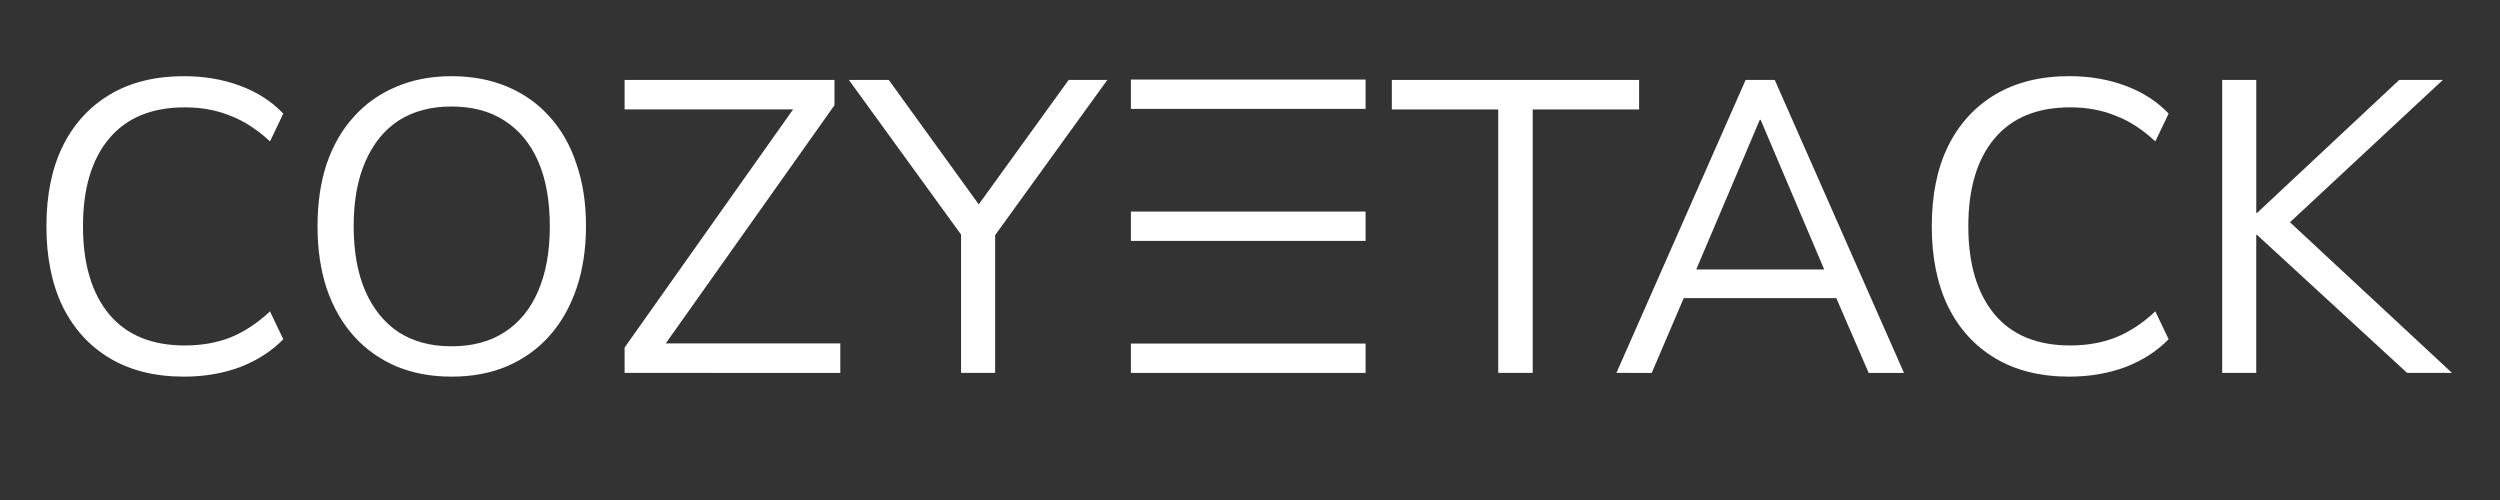 <?xml version="1.0" encoding="UTF-8" standalone="no"?>
<svg
   width="150"
   height="30"
   fill="none"
   version="1.1"
   id="svg949"
   sodipodi:docname="logo.svg"
   inkscape:version="1.1.1 (c3084ef, 2021-09-22)"
   xmlns:inkscape="http://www.inkscape.org/namespaces/inkscape"
   xmlns:sodipodi="http://sodipodi.sourceforge.net/DTD/sodipodi-0.dtd"
   xmlns="http://www.w3.org/2000/svg"
   xmlns:svg="http://www.w3.org/2000/svg">
  <rect width="100%" height="100%" fill="#333333" stroke="none"/>
  <defs
     id="defs953" />
  <sodipodi:namedview
     id="namedview951"
     pagecolor="#ffffff"
     bordercolor="#666666"
     borderopacity="1.0"
     inkscape:pageshadow="2"
     inkscape:pageopacity="0.0"
     inkscape:pagecheckerboard="0"
     showgrid="false"
     inkscape:zoom="3.3411613"
     inkscape:cx="102.20997"
     inkscape:cy="12.720128"
     inkscape:window-width="1720"
     inkscape:window-height="1387"
     inkscape:window-x="0"
     inkscape:window-y="25"
     inkscape:window-maximized="0"
     inkscape:current-layer="svg949" />
  <path
     d="M 133.331,22.374 V 4.795 h 2.045 V 12.774 h 0.05 l 8.528,-7.979 h 2.618 l -9.775,9.101 0.025,-1.097 10.298,9.575 h -2.693 l -9.002,-8.278 h -0.05 v 8.278 z m -9.172,0.224 c -1.729,0 -3.208,-0.366 -4.438,-1.097 -1.231,-0.731 -2.178,-1.77 -2.843,-3.117 -0.648,-1.347 -0.972,-2.951 -0.972,-4.813 0,-1.862 0.324,-3.457 0.972,-4.787 0.665,-1.346 1.612,-2.385 2.843,-3.117 1.23,-0.731 2.709,-1.097 4.438,-1.097 1.213,0 2.335,0.191 3.366,0.573 1.031,0.382 1.895,0.939 2.593,1.671 l -0.798,1.671 c -0.765,-0.715 -1.562,-1.23 -2.394,-1.546 -0.814,-0.332 -1.72,-0.499 -2.718,-0.499 -1.979,0 -3.491,0.623 -4.538,1.87 -1.047,1.247 -1.571,3.001 -1.571,5.261 0,2.261 0.524,4.023 1.571,5.286 1.047,1.247 2.56,1.87 4.538,1.87 0.997,0 1.903,-0.158 2.718,-0.474 0.831,-0.332 1.629,-0.856 2.394,-1.571 l 0.798,1.671 c -0.698,0.715 -1.562,1.272 -2.593,1.671 -1.031,0.382 -2.153,0.573 -3.366,0.573 z M 96.985,22.374 104.739,4.795 h 1.745 l 7.755,17.579 h -2.119 l -2.169,-5.012 0.997,0.524 h -10.722 l 1.022,-0.524 -2.144,5.012 z m 8.602,-15.185 -4.014,9.451 -0.598,-0.474 h 9.226 l -0.549,0.474 -4.014,-9.451 z M 89.894,22.374 V 6.566 H 83.51 V 4.795 h 14.836 V 6.566 H 91.963 V 22.374 Z"
     fill="#ffffff"
     id="path943"
     style="stroke-width:0.277" />
  <path
     fill-rule="evenodd"
     clip-rule="evenodd"
     d="m 67.854,4.773 h 14.081 v 1.76 h -14.081 z m 0,15.841 h 14.081 v 1.76 h -14.081 z m 14.081,-7.92 h -14.081 v 1.76 h 14.081 z"
     fill="#ffffff"
     id="path945"
     style="stroke-width:0.277" />
  <path
     d="m 57.664,22.374 v -9.101 l 0.449,1.421 -7.181,-9.899 h 2.394 l 5.66,7.83 h -0.524 l 5.66,-7.83 h 2.319 l -7.156,9.899 0.424,-1.421 v 9.101 z m -20.188,0 V 20.853 L 48.149,5.767 V 6.565 H 37.476 V 4.795 H 50.068 V 6.316 L 39.397,21.377 v -0.773 h 11.021 v 1.77 z m -10.396,0.224 c -1.213,0 -2.319,-0.208 -3.316,-0.623 -0.997,-0.432 -1.845,-1.039 -2.543,-1.82 -0.698,-0.781 -1.239,-1.729 -1.621,-2.843 -0.366,-1.114 -0.549,-2.36 -0.549,-3.74 0,-1.396 0.183,-2.643 0.549,-3.74 0.382,-1.114 0.923,-2.053 1.621,-2.817 0.698,-0.781 1.538,-1.38 2.518,-1.795 0.998,-0.432 2.111,-0.648 3.342,-0.648 1.247,0 2.36,0.208 3.341,0.623 0.997,0.416 1.845,1.014 2.543,1.795 0.715,0.781 1.255,1.729 1.621,2.843 0.382,1.097 0.573,2.335 0.573,3.715 0,1.397 -0.191,2.652 -0.573,3.765 -0.382,1.114 -0.923,2.061 -1.621,2.842 -0.698,0.781 -1.546,1.388 -2.543,1.82 -0.981,0.416 -2.095,0.623 -3.341,0.623 z m 0,-1.82 c 1.263,0 2.327,-0.283 3.191,-0.848 0.881,-0.565 1.554,-1.388 2.02,-2.469 0.466,-1.08 0.698,-2.377 0.698,-3.89 0,-1.529 -0.233,-2.826 -0.698,-3.89 -0.465,-1.064 -1.139,-1.878 -2.02,-2.443 -0.864,-0.565 -1.928,-0.848 -3.192,-0.848 -1.23,0 -2.286,0.283 -3.167,0.848 -0.864,0.565 -1.529,1.388 -1.995,2.468 -0.465,1.064 -0.698,2.352 -0.698,3.865 0,1.513 0.233,2.81 0.698,3.89 0.465,1.064 1.13,1.887 1.995,2.468 0.881,0.565 1.936,0.848 3.167,0.848 z m -16.042,1.82 c -1.729,0 -3.208,-0.366 -4.439,-1.097 C 5.37,20.77 4.422,19.731 3.757,18.385 3.109,17.038 2.785,15.434 2.785,13.572 c 0,-1.862 0.324,-3.457 0.972,-4.787 C 4.422,7.438 5.37,6.399 6.6,5.668 7.83,4.936 9.309,4.571 11.038,4.571 c 1.213,0 2.335,0.191 3.366,0.573 1.031,0.382 1.895,0.939 2.593,1.671 L 16.2,8.485 C 15.435,7.77 14.637,7.255 13.806,6.939 12.991,6.607 12.086,6.441 11.088,6.441 c -1.978,0 -3.491,0.623 -4.538,1.87 -1.047,1.247 -1.571,3.001 -1.571,5.261 0,2.261 0.524,4.023 1.571,5.286 1.047,1.247 2.56,1.87 4.538,1.87 0.997,0 1.903,-0.158 2.718,-0.474 0.831,-0.332 1.629,-0.856 2.394,-1.571 l 0.798,1.671 c -0.698,0.715 -1.562,1.272 -2.593,1.671 -1.031,0.382 -2.153,0.573 -3.366,0.573 z"
     fill="#ffffff"
     id="path947"
     style="stroke-width:0.277" />
</svg>
